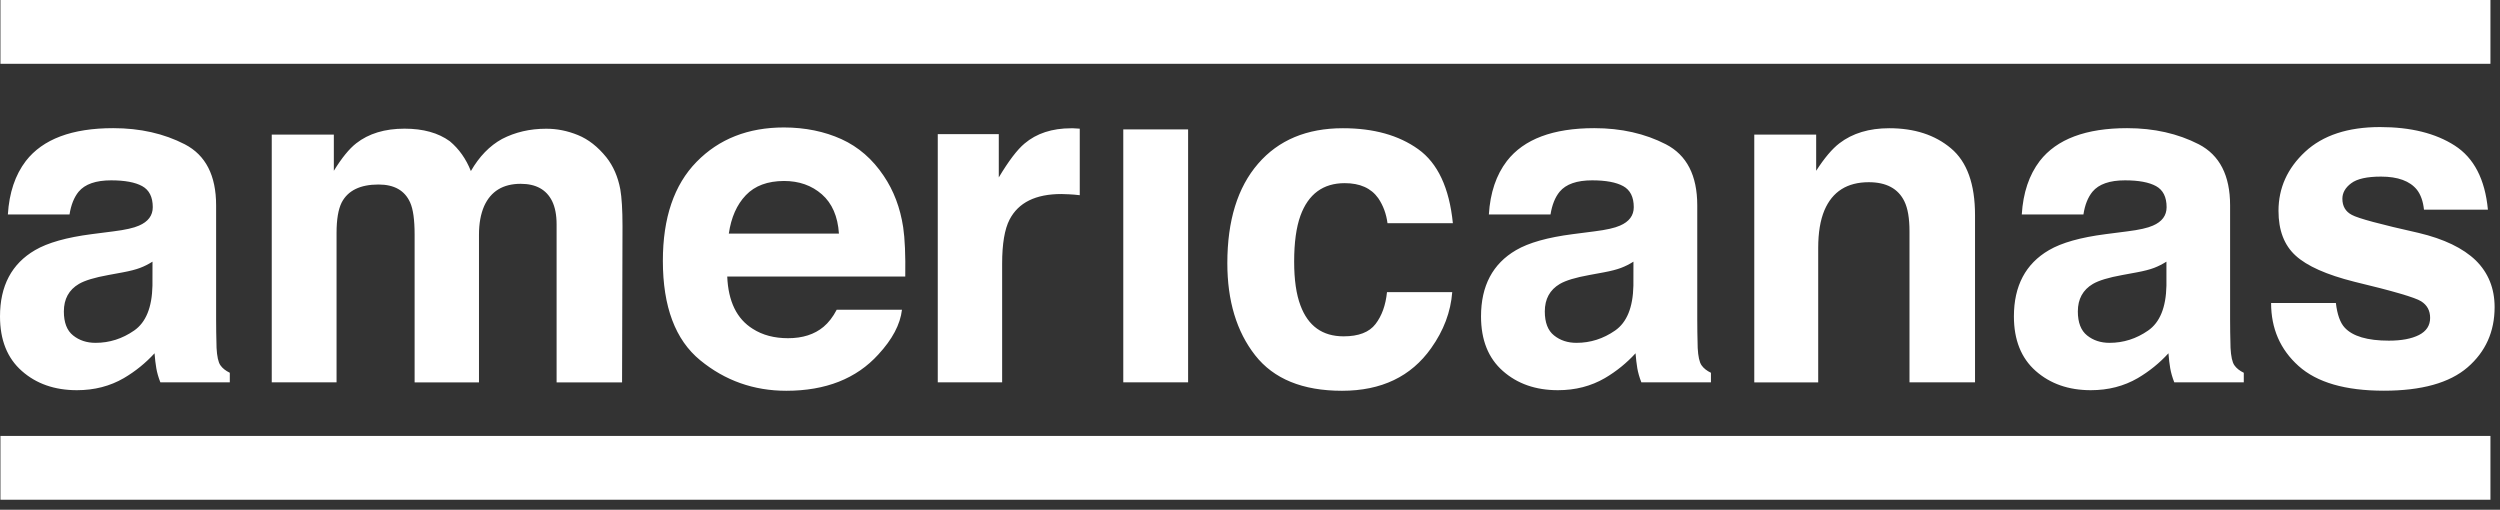 <svg width="103" height="21" viewBox="0 0 103 21" fill="none" xmlns="http://www.w3.org/2000/svg">
<rect x="0" y="0" width="103" height="21" fill="#333333" stroke="none"/>
<path d="M4.673 9.532C5.163 9.471 5.513 9.391 5.725 9.296C6.103 9.134 6.294 8.88 6.294 8.535C6.294 8.116 6.147 7.827 5.858 7.668C5.568 7.509 5.14 7.43 4.579 7.43C3.947 7.43 3.501 7.586 3.239 7.899C3.052 8.129 2.926 8.442 2.864 8.837H0.324C0.379 7.941 0.626 7.207 1.065 6.632C1.765 5.731 2.965 5.28 4.665 5.28C5.772 5.28 6.756 5.503 7.614 5.945C8.473 6.391 8.904 7.228 8.904 8.461V13.152C8.904 13.478 8.909 13.871 8.922 14.335C8.941 14.684 8.993 14.923 9.079 15.047C9.165 15.172 9.296 15.275 9.468 15.358V15.752H6.607C6.526 15.546 6.471 15.352 6.44 15.172C6.408 14.989 6.385 14.785 6.367 14.555C6.001 14.955 5.581 15.297 5.103 15.578C4.534 15.909 3.889 16.076 3.169 16.076C2.253 16.076 1.493 15.811 0.898 15.283C0.3 14.756 0 14.006 0 13.036C0 11.779 0.48 10.867 1.444 10.306C1.971 9.998 2.746 9.781 3.769 9.648L4.673 9.532ZM6.283 10.78C6.114 10.886 5.944 10.973 5.772 11.037C5.599 11.103 5.364 11.164 5.064 11.22L4.464 11.331C3.903 11.432 3.498 11.554 3.253 11.697C2.837 11.941 2.631 12.32 2.631 12.832C2.631 13.287 2.757 13.619 3.012 13.82C3.266 14.024 3.574 14.125 3.936 14.125C4.511 14.125 5.041 13.955 5.526 13.619C6.012 13.282 6.262 12.665 6.281 11.771L6.283 10.78ZM23.809 5.564C24.24 5.739 24.631 6.046 24.984 6.483C25.266 6.841 25.459 7.279 25.556 7.798C25.616 8.143 25.647 8.646 25.647 9.309L25.629 15.755H22.932V9.243C22.932 8.856 22.869 8.535 22.747 8.286C22.512 7.811 22.081 7.573 21.452 7.573C20.724 7.573 20.223 7.88 19.946 8.493C19.805 8.819 19.734 9.208 19.734 9.667V15.755H17.082V9.664C17.082 9.057 17.022 8.617 16.897 8.341C16.675 7.846 16.242 7.602 15.594 7.602C14.843 7.602 14.336 7.848 14.078 8.341C13.937 8.622 13.866 9.041 13.866 9.598V15.752H11.196V5.545H13.754V7.037C14.08 6.507 14.388 6.128 14.678 5.903C15.19 5.503 15.853 5.301 16.665 5.301C17.435 5.301 18.056 5.473 18.531 5.818C18.912 6.136 19.202 6.547 19.4 7.048C19.745 6.449 20.173 6.006 20.685 5.725C21.228 5.444 21.831 5.304 22.496 5.304C22.943 5.301 23.378 5.389 23.809 5.564ZM34.668 5.733C35.371 6.054 35.95 6.558 36.41 7.247C36.822 7.854 37.088 8.559 37.211 9.362C37.281 9.831 37.31 10.51 37.297 11.392H29.962C30.004 12.418 30.354 13.139 31.017 13.55C31.419 13.807 31.901 13.934 32.468 13.934C33.068 13.934 33.556 13.778 33.93 13.465C34.133 13.295 34.316 13.062 34.473 12.76H37.161C37.091 13.367 36.764 13.982 36.185 14.607C35.282 15.601 34.018 16.1 32.395 16.1C31.056 16.1 29.87 15.681 28.847 14.841C27.824 14.003 27.31 12.638 27.31 10.745C27.31 8.975 27.772 7.615 28.698 6.669C29.623 5.723 30.823 5.251 32.301 5.251C33.175 5.253 33.966 5.415 34.668 5.733ZM30.729 8.042C30.356 8.432 30.124 8.959 30.027 9.624H34.564C34.517 8.914 34.282 8.376 33.862 8.007C33.441 7.639 32.922 7.456 32.301 7.456C31.625 7.459 31.1 7.652 30.729 8.042ZM44.259 5.288C44.293 5.291 44.369 5.296 44.486 5.301V8.042C44.319 8.023 44.173 8.01 44.042 8.005C43.912 8 43.807 7.994 43.729 7.994C42.669 7.994 41.959 8.344 41.594 9.047C41.39 9.441 41.288 10.048 41.288 10.865V15.752H38.636V5.527H41.15V7.31C41.557 6.629 41.912 6.163 42.212 5.913C42.706 5.495 43.345 5.285 44.134 5.285C44.183 5.283 44.225 5.283 44.259 5.288ZM46.279 5.33H48.95V15.752H46.279V5.33ZM57.165 9.195C57.115 8.813 56.99 8.469 56.783 8.164C56.489 7.75 56.026 7.546 55.403 7.546C54.513 7.546 53.904 7.994 53.578 8.887C53.406 9.362 53.319 9.993 53.319 10.777C53.319 11.525 53.406 12.127 53.578 12.582C53.894 13.433 54.486 13.857 55.356 13.857C55.974 13.857 56.41 13.69 56.671 13.351C56.93 13.014 57.089 12.577 57.144 12.036H59.832C59.77 12.85 59.48 13.619 58.963 14.345C58.136 15.514 56.914 16.1 55.29 16.1C53.669 16.1 52.476 15.612 51.712 14.637C50.947 13.661 50.566 12.394 50.566 10.841C50.566 9.086 50.989 7.721 51.832 6.746C52.675 5.77 53.842 5.283 55.327 5.283C56.59 5.283 57.624 5.569 58.431 6.147C59.235 6.722 59.712 7.74 59.858 9.195H57.165ZM65.69 9.532C66.181 9.471 66.531 9.391 66.742 9.296C67.121 9.134 67.311 8.88 67.311 8.535C67.311 8.116 67.165 7.827 66.875 7.668C66.585 7.509 66.157 7.43 65.596 7.43C64.964 7.43 64.518 7.586 64.257 7.899C64.069 8.129 63.944 8.442 63.881 8.837H61.341C61.396 7.941 61.644 7.207 62.085 6.632C62.785 5.731 63.986 5.28 65.685 5.28C66.792 5.28 67.776 5.503 68.635 5.945C69.496 6.391 69.927 7.228 69.927 8.461V13.152C69.927 13.478 69.932 13.871 69.945 14.335C69.963 14.684 70.016 14.923 70.102 15.047C70.188 15.172 70.318 15.275 70.491 15.358V15.752H67.624C67.543 15.546 67.489 15.352 67.457 15.172C67.426 14.989 67.403 14.785 67.384 14.555C67.019 14.955 66.599 15.297 66.121 15.578C65.552 15.909 64.907 16.076 64.186 16.076C63.27 16.076 62.513 15.811 61.916 15.283C61.318 14.756 61.018 14.006 61.018 13.036C61.018 11.779 61.498 10.867 62.461 10.306C62.988 9.998 63.764 9.781 64.79 9.648L65.69 9.532ZM67.298 10.78C67.131 10.886 66.959 10.973 66.787 11.037C66.614 11.103 66.379 11.164 66.079 11.22L65.479 11.331C64.917 11.432 64.513 11.554 64.267 11.697C63.852 11.941 63.646 12.32 63.646 12.832C63.646 13.287 63.772 13.619 64.027 13.82C64.281 14.024 64.588 14.125 64.951 14.125C65.528 14.125 66.056 13.955 66.541 13.619C67.027 13.282 67.277 12.665 67.296 11.771L67.298 10.78ZM80.381 6.112C81.042 6.666 81.371 7.583 81.371 8.866V15.752H78.671V9.532C78.671 8.993 78.601 8.58 78.46 8.294C78.204 7.769 77.713 7.507 76.993 7.507C76.106 7.507 75.497 7.891 75.168 8.66C74.996 9.068 74.91 9.585 74.91 10.218V15.755H72.276V5.545H74.826V7.037C75.163 6.513 75.484 6.133 75.784 5.903C76.325 5.489 77.009 5.283 77.836 5.283C78.875 5.283 79.724 5.558 80.381 6.112ZM87.646 9.532C88.137 9.471 88.487 9.391 88.698 9.296C89.076 9.134 89.264 8.88 89.264 8.535C89.264 8.116 89.118 7.827 88.829 7.668C88.539 7.509 88.111 7.43 87.549 7.43C86.918 7.43 86.471 7.586 86.21 7.899C86.022 8.129 85.897 8.442 85.837 8.837H83.297C83.352 7.941 83.6 7.207 84.038 6.632C84.738 5.731 85.939 5.28 87.638 5.28C88.745 5.28 89.729 5.503 90.591 5.945C91.449 6.391 91.88 7.228 91.88 8.461V13.152C91.88 13.478 91.885 13.871 91.898 14.335C91.917 14.684 91.969 14.923 92.055 15.047C92.141 15.172 92.272 15.275 92.444 15.358V15.752H89.58C89.499 15.546 89.445 15.352 89.413 15.172C89.382 14.989 89.358 14.785 89.34 14.555C88.975 14.955 88.554 15.297 88.077 15.578C87.508 15.909 86.863 16.076 86.142 16.076C85.226 16.076 84.469 15.811 83.871 15.283C83.274 14.756 82.973 14.006 82.973 13.036C82.973 11.779 83.454 10.867 84.417 10.306C84.944 9.998 85.719 9.781 86.745 9.648L87.646 9.532ZM89.257 10.78C89.087 10.886 88.917 10.973 88.748 11.037C88.575 11.103 88.34 11.164 88.04 11.22L87.44 11.331C86.879 11.432 86.474 11.554 86.229 11.697C85.814 11.941 85.607 12.32 85.607 12.832C85.607 13.287 85.735 13.619 85.988 13.82C86.242 14.024 86.55 14.125 86.912 14.125C87.487 14.125 88.019 13.955 88.502 13.619C88.988 13.282 89.238 12.665 89.257 11.771V10.78ZM96.239 12.487C96.294 12.961 96.417 13.301 96.602 13.499C96.931 13.855 97.537 14.035 98.422 14.035C98.941 14.035 99.353 13.958 99.662 13.802C99.967 13.645 100.121 13.412 100.121 13.097C100.121 12.797 99.998 12.569 99.75 12.413C99.505 12.256 98.586 11.989 96.996 11.607C95.85 11.318 95.046 10.96 94.576 10.528C94.109 10.101 93.874 9.489 93.874 8.689C93.874 7.745 94.24 6.934 94.971 6.253C95.702 5.574 96.733 5.235 98.059 5.235C99.317 5.235 100.345 5.489 101.136 5.998C101.93 6.507 102.384 7.39 102.502 8.638H99.868C99.831 8.294 99.735 8.023 99.581 7.822C99.291 7.459 98.795 7.276 98.098 7.276C97.524 7.276 97.114 7.366 96.871 7.549C96.628 7.729 96.506 7.944 96.506 8.188C96.506 8.495 96.636 8.718 96.895 8.853C97.153 8.996 98.069 9.243 99.643 9.595C100.693 9.844 101.478 10.223 102.003 10.73C102.52 11.241 102.778 11.883 102.778 12.654C102.778 13.666 102.405 14.493 101.664 15.135C100.92 15.776 99.771 16.097 98.215 16.097C96.628 16.097 95.459 15.758 94.702 15.079C93.945 14.401 93.569 13.537 93.569 12.484H96.239V12.487ZM0.018 0H102.606V2.629H0.018V0ZM0.018 17.96H102.606V20.59H0.018V17.96Z" fill="white"/>
</svg>

